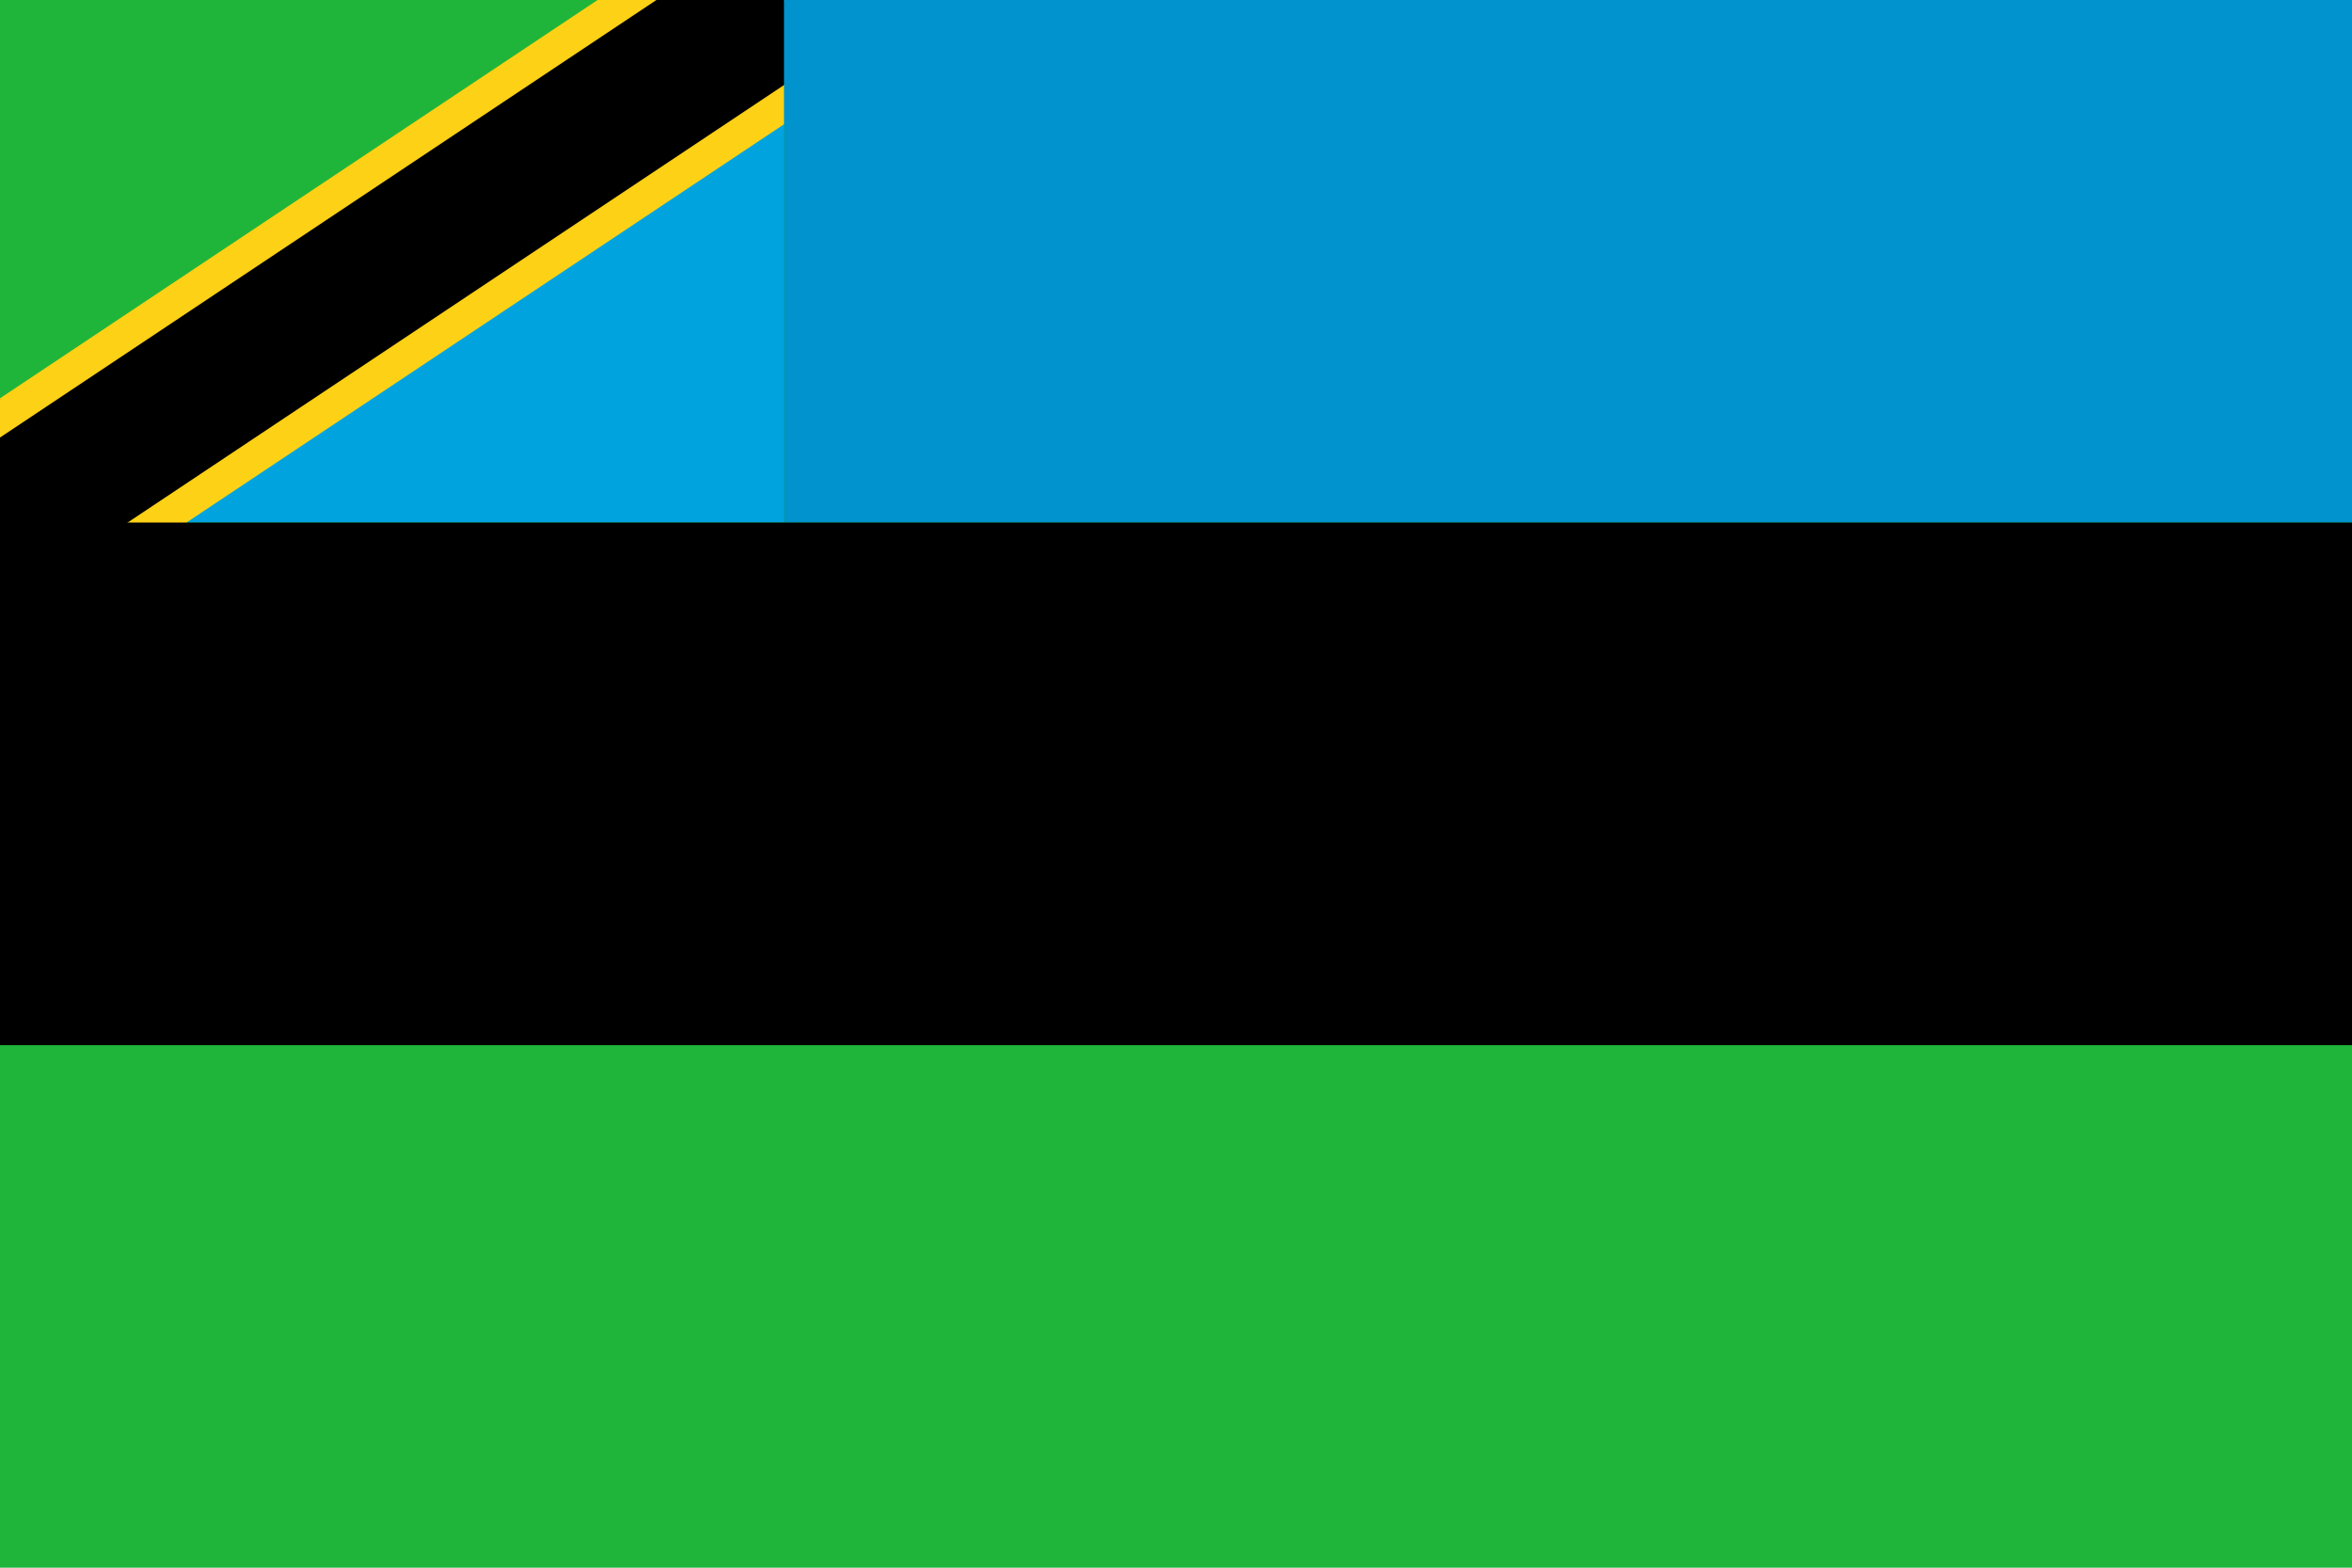 <svg xmlns="http://www.w3.org/2000/svg" width="1642" height="1095" fill="none"><g clip-path="url(#clip0_350_103)"><path fill="#1EB53A" d="M0 0h1642v1094.67H0"/><path fill="#00A3DD" d="M0 364.889h547.333V0"/><path fill="#000" d="M0 364.889 547.333 0Z"/><path stroke="#FCD116" stroke-width="144.435" d="M0 364.889 547.333 0"/><path fill="#000" d="M0 364.889 547.333 0Z"/><path stroke="#000" stroke-width="98.824" d="M0 364.889 547.333 0"/><path fill="#0093CD" d="M547.333 0v364.889H1642V0"/><path fill="#000" d="M0 364.889h1642v364.889H0"/></g><defs><clipPath id="clip0_350_103"><path fill="#fff" d="M0 0h1642v1094.67H0z"/></clipPath></defs></svg>